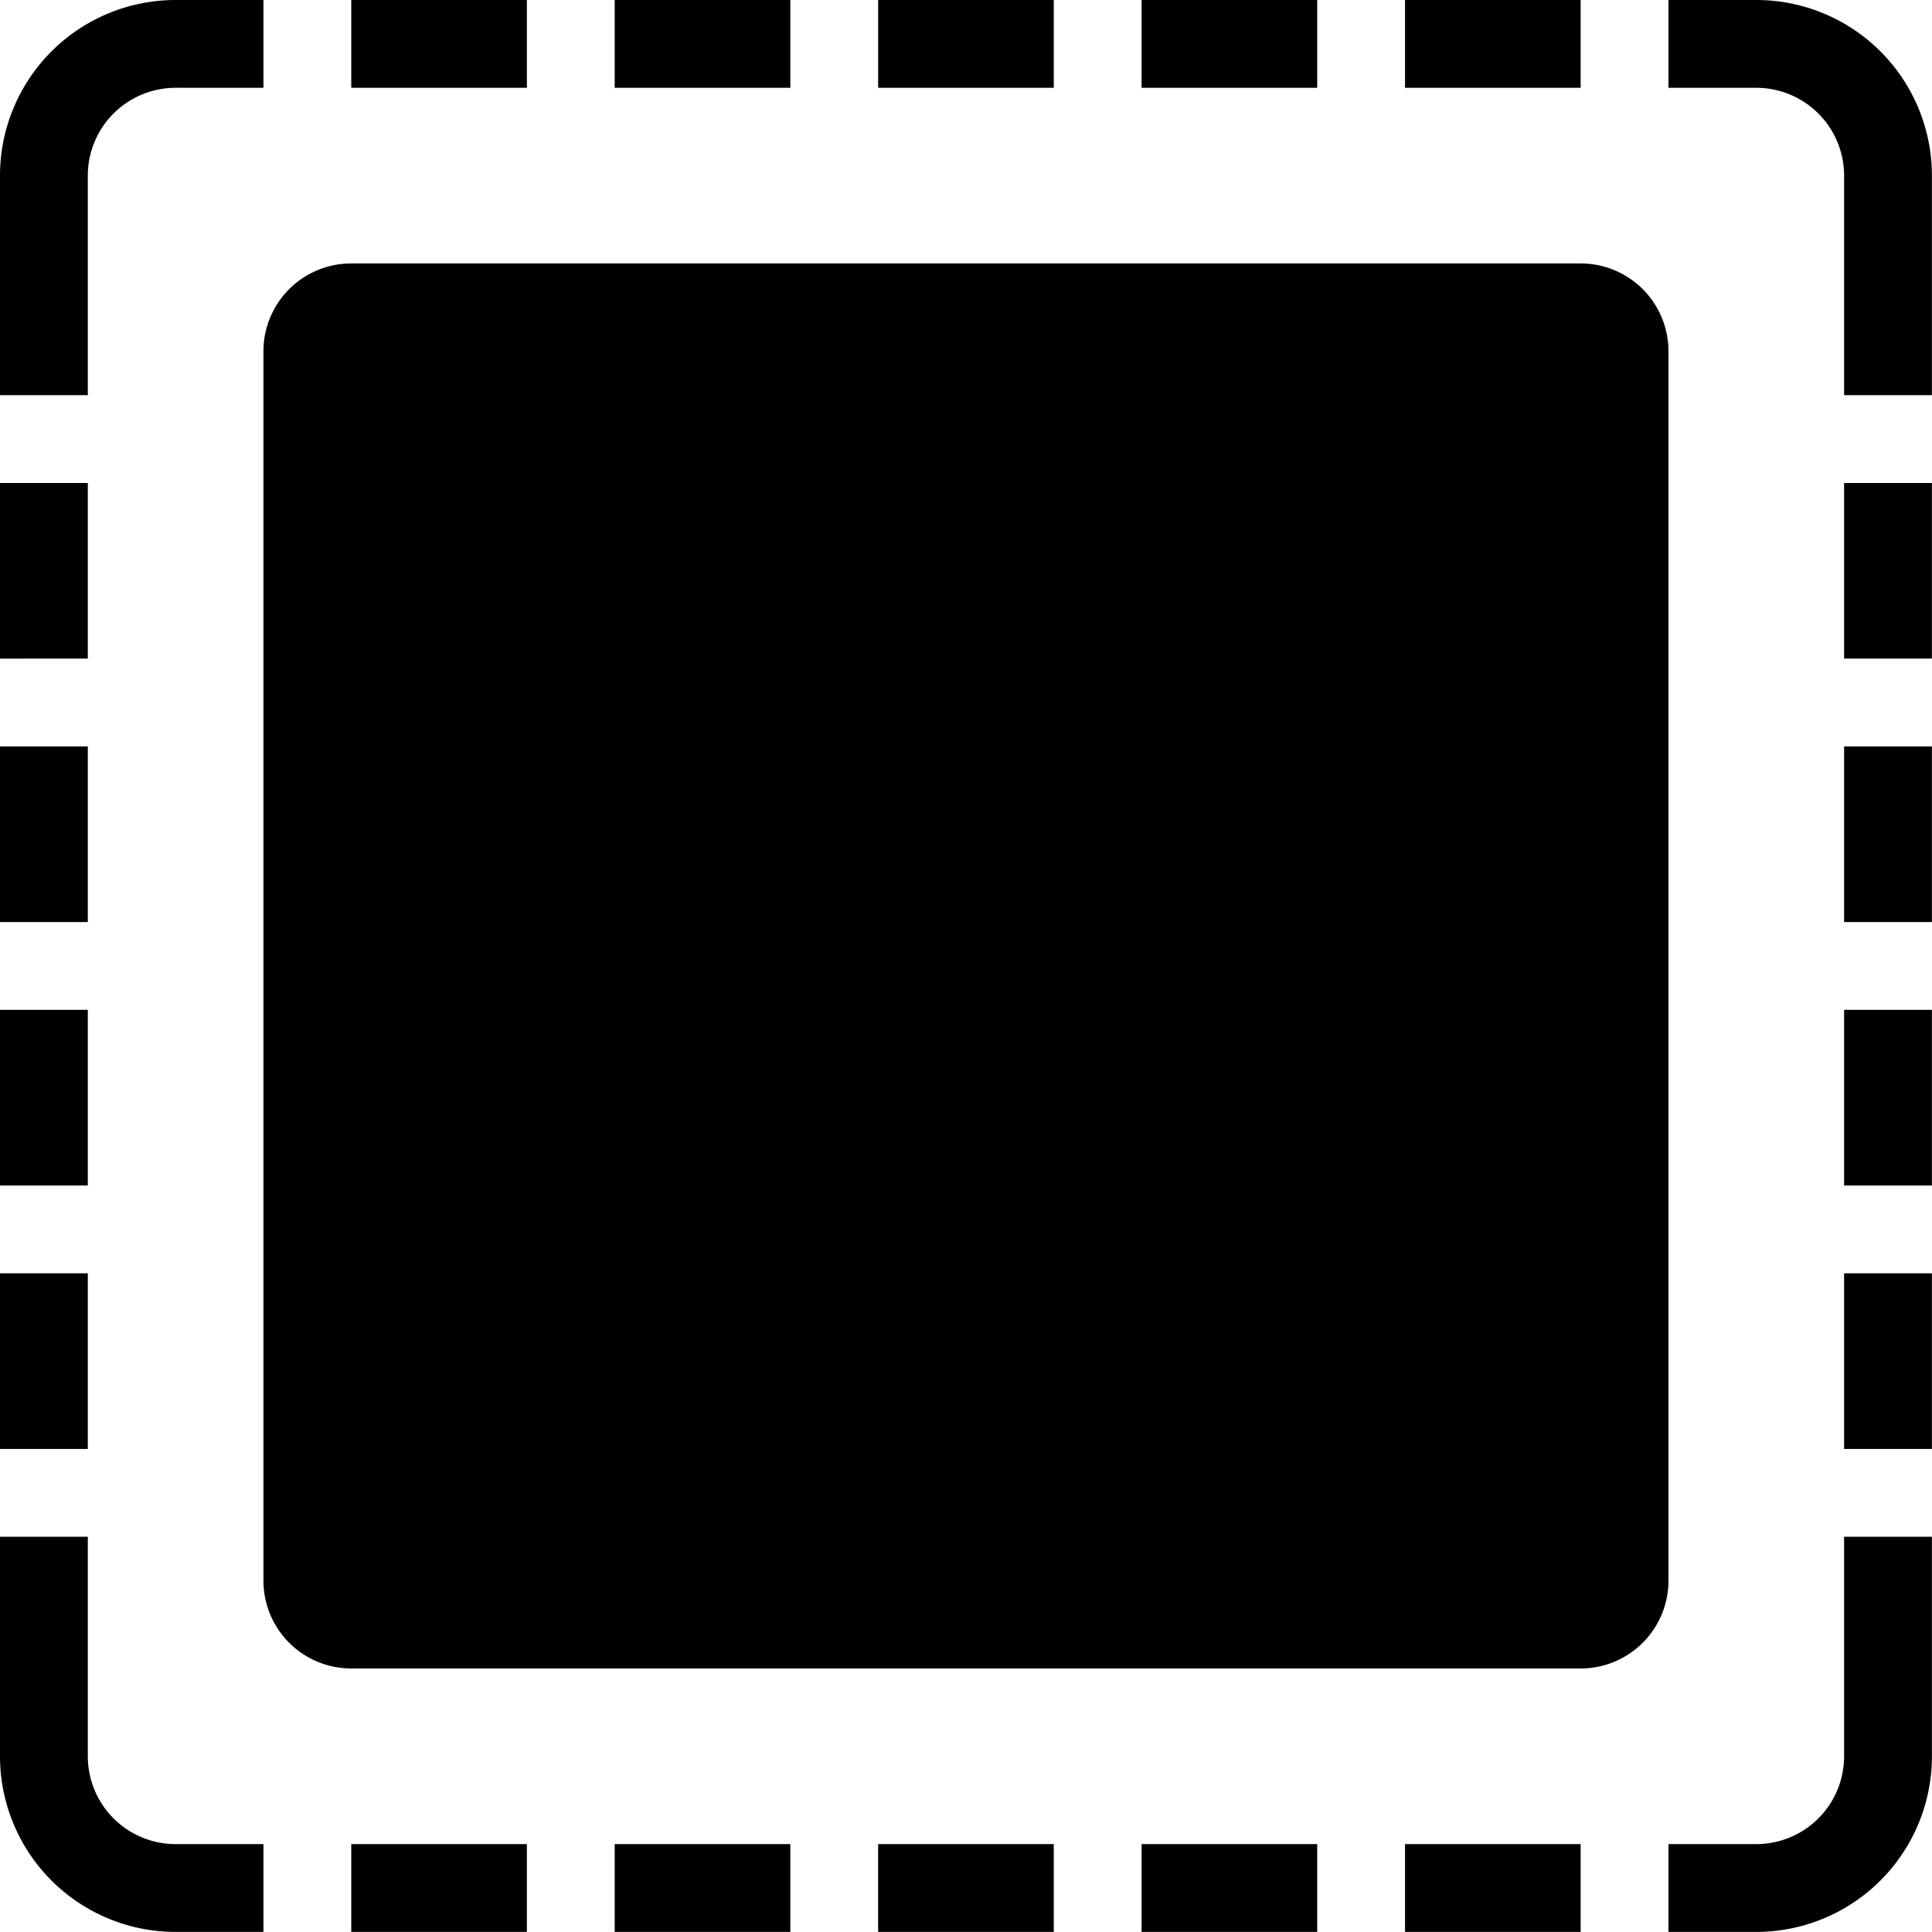 <svg
  xmlns="http://www.w3.org/2000/svg"
  viewBox="0 0 22.001 22.001"
  width="22.001"
  height="22.001"
>
  <path
    d="M19 22v-1h1a1 1 0 001-1v-2.5h1V20a2 2 0 01-2 2zm-1 0h-2v-1h2v1zm-3 0h-2v-1h2v1zm-3 0h-2v-1h2v1zm-3 0H7v-1h2v1zm-3 0H4v-1h2v1zm-3 0H2a2 2 0 01-2-2v-2.5h1V20a1 1 0 001 1h1v1zm1-3a1 1 0 01-1-1V4a1 1 0 011-1h14a1 1 0 011 1v14a1 1 0 01-1 1zm18-2.5h-1v-2h1v2zm-21 0H0v-2h1v2zm21-3h-1v-2h1v2zm-21 0H0v-2h1v2zm21-3h-1v-2h1v2zm-21 0H0v-2h1v2zm21-3h-1v-2h1v2zm-21 0H0v-2h1v2zm21-3h-1V2a1 1 0 00-1-1h-1V0h1a2 2 0 012 2v2.5zm-21 0H0V2a2 2 0 012-2h1v1H2a1 1 0 00-1 1v2.5zM18 1h-2V0h2v1zm-3 0h-2V0h2v1zm-3 0h-2V0h2v1zM9 1H7V0h2v1zM6 1H4V0h2v1z"
  />
</svg>
